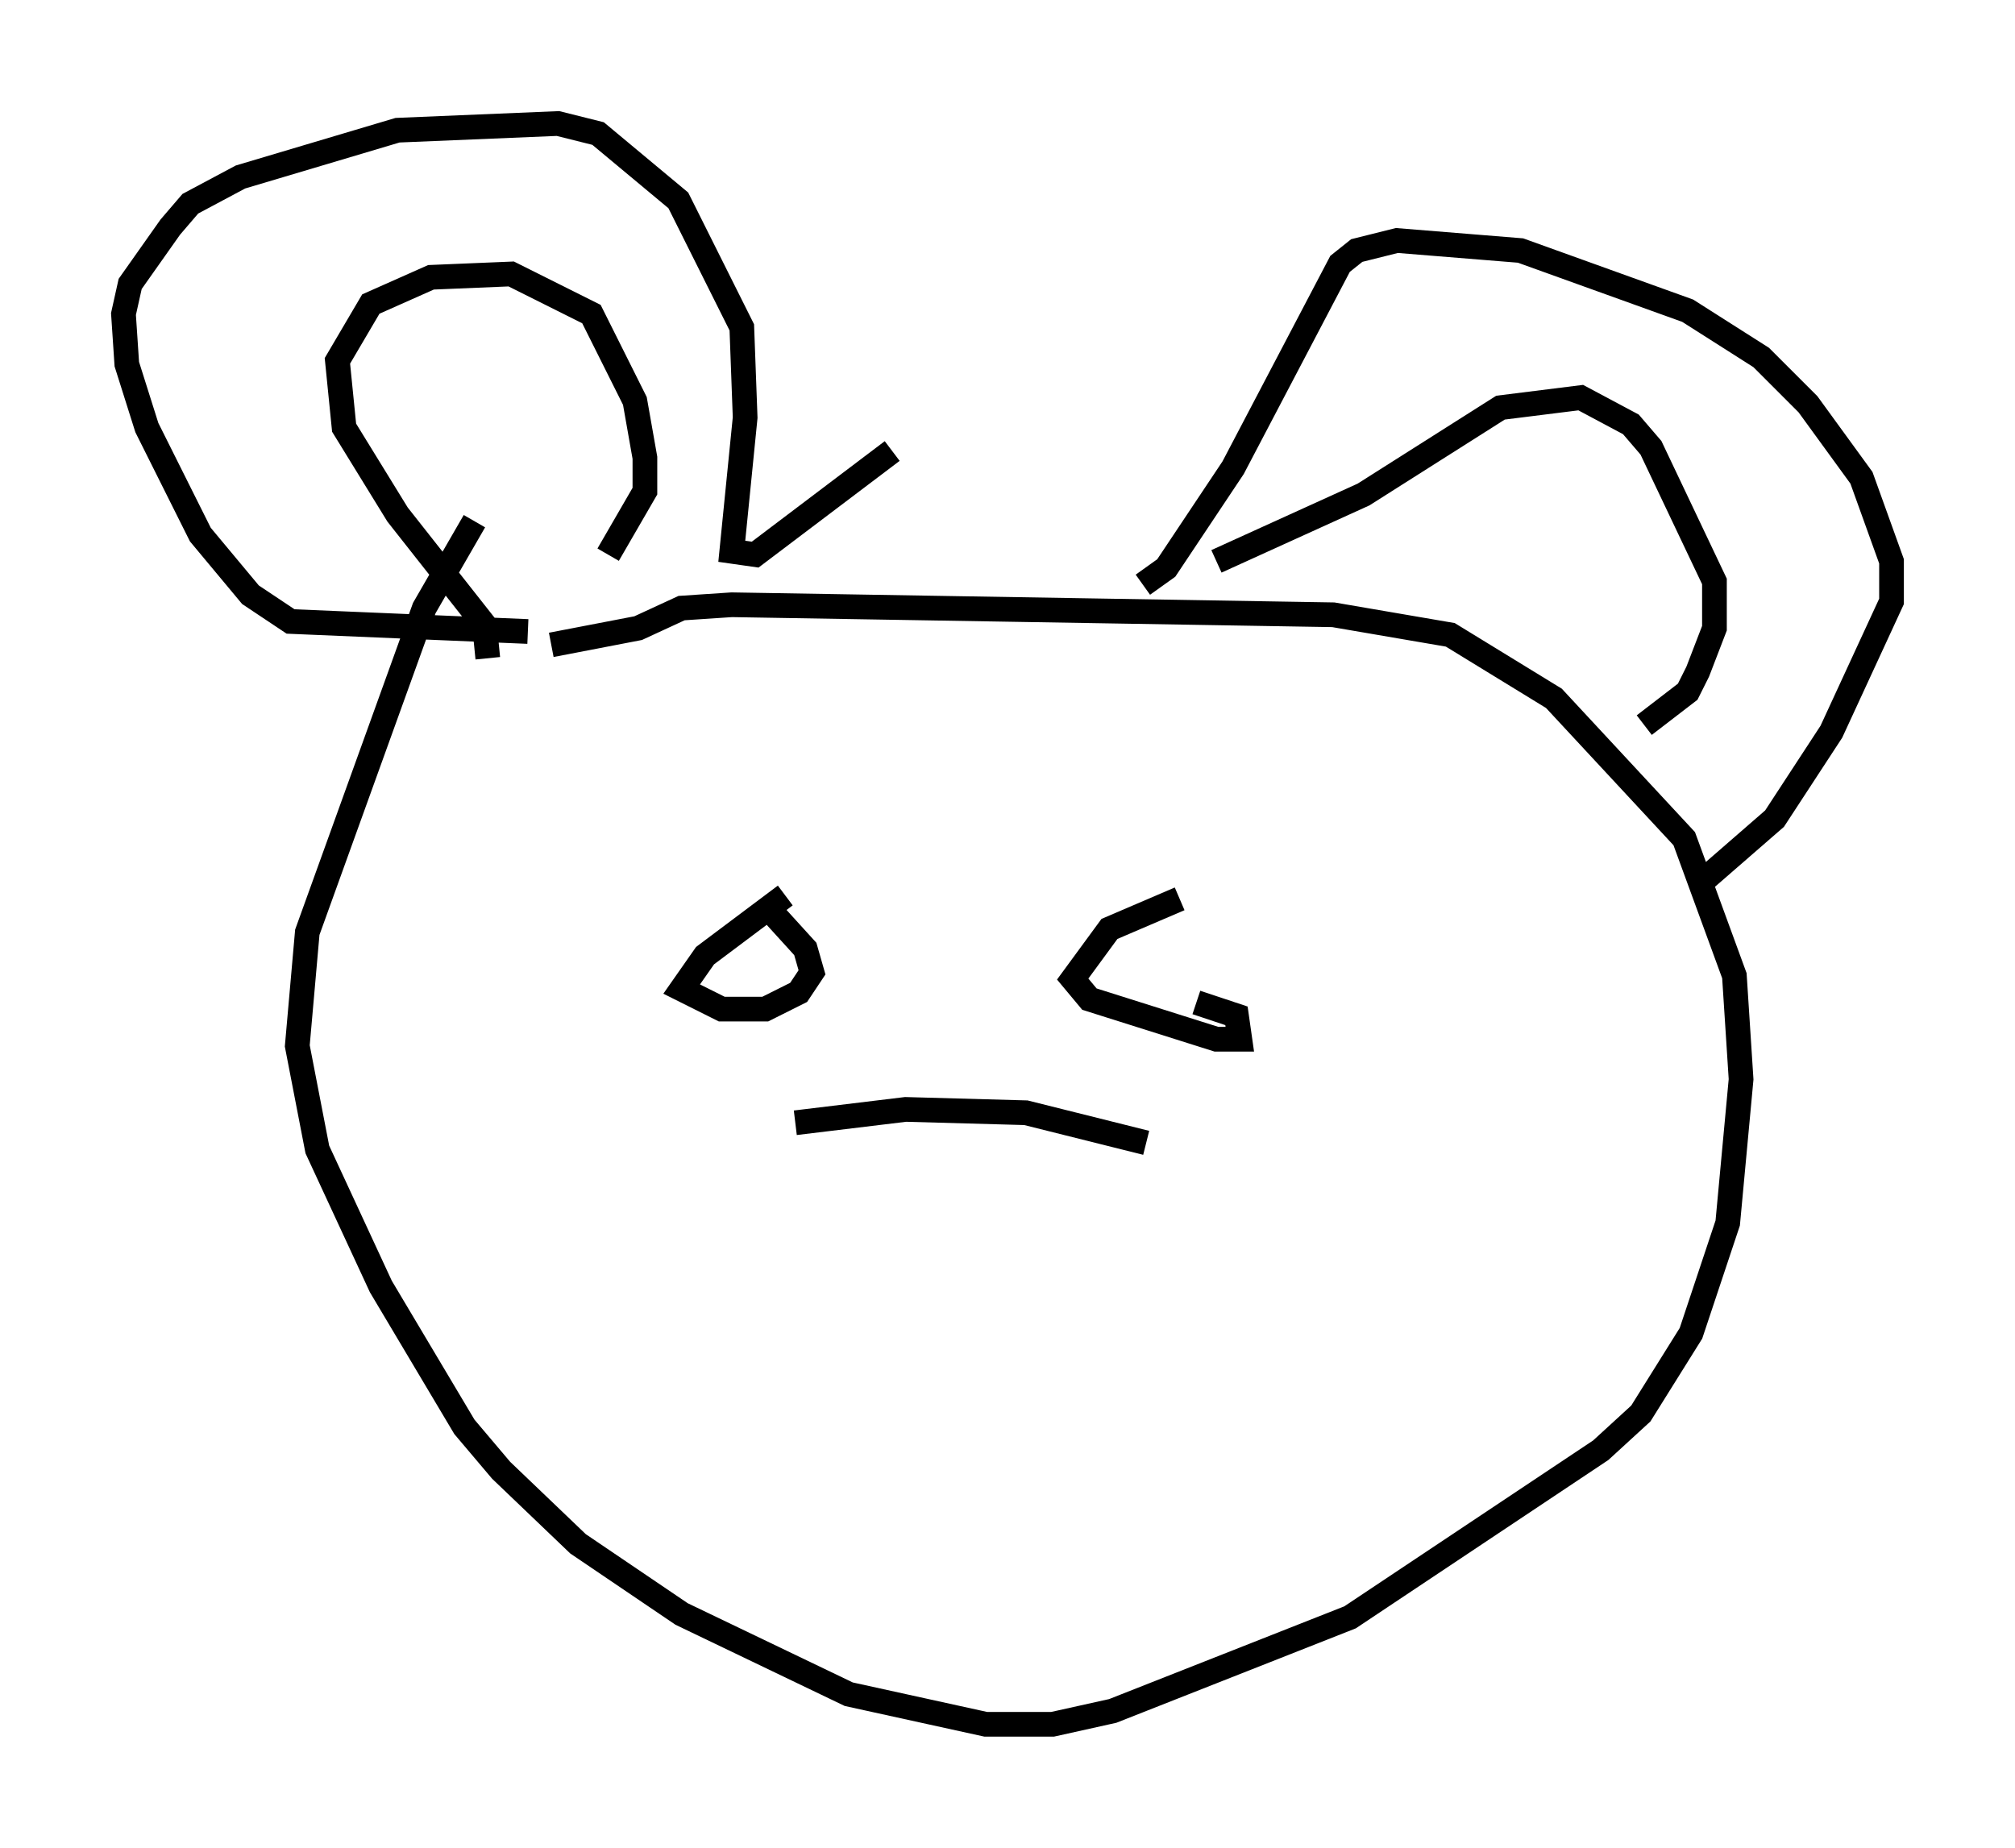 <?xml version="1.0" encoding="utf-8" ?>
<svg baseProfile="full" height="74.817" version="1.1" width="81.582" xmlns="http://www.w3.org/2000/svg" xmlns:ev="http://www.w3.org/2001/xml-events" xmlns:xlink="http://www.w3.org/1999/xlink"><defs /><rect fill="white" height="74.817" width="81.582" x="0" y="0" /><path d="M20.561, 19.75 m-1.353, 1.353 l-2.03, 3.518 -4.736, 13.126 l-0.406, 4.601 0.812, 4.195 l2.571, 5.548 3.383, 5.683 l1.488, 1.759 3.112, 2.977 l4.195, 2.842 6.766, 3.248 l5.548, 1.218 2.706, 0.0 l2.436, -0.541 9.607, -3.789 l10.149, -6.766 1.624, -1.488 l2.03, -3.248 1.488, -4.465 l0.541, -5.819 -0.271, -4.195 l-2.03, -5.548 -5.277, -5.683 l-4.195, -2.571 -4.736, -0.812 l-24.357, -0.406 -2.03, 0.135 l-1.759, 0.812 -3.518, 0.677 m-0.947, -0.541 l-9.607, -0.406 -1.624, -1.083 l-2.03, -2.436 -2.165, -4.33 l-0.812, -2.571 -0.135, -2.03 l0.271, -1.218 1.624, -2.3 l0.812, -0.947 2.03, -1.083 l6.36, -1.894 6.495, -0.271 l1.624, 0.406 3.248, 2.706 l2.571, 5.142 0.135, 3.654 l-0.541, 5.413 0.947, 0.135 l5.548, -4.195 m10.149, 5.413 l0.947, -0.677 2.706, -4.059 l4.33, -8.254 0.677, -0.541 l1.624, -0.406 5.007, 0.406 l6.766, 2.436 2.977, 1.894 l1.894, 1.894 2.165, 2.977 l1.218, 3.383 0.0, 1.624 l-2.436, 5.277 -2.3, 3.518 l-3.112, 2.706 m-36.941, 0.406 l-3.248, 2.436 -0.947, 1.353 l1.624, 0.812 1.759, 0.0 l1.353, -0.677 0.541, -0.812 l-0.271, -0.947 -1.353, -1.488 m16.509, -0.541 l-2.842, 1.218 -1.488, 2.03 l0.677, 0.812 5.142, 1.624 l0.947, 0.0 -0.135, -0.947 l-1.624, -0.541 m-16.238, 4.871 l4.465, -0.541 4.871, 0.135 l4.871, 1.218 m-26.657, -19.621 l-0.135, -1.353 -3.518, -4.465 l-2.165, -3.518 -0.271, -2.706 l1.353, -2.3 2.436, -1.083 l3.248, -0.135 3.248, 1.624 l1.759, 3.518 0.406, 2.3 l0.0, 1.353 -1.488, 2.571 m24.628, 0.271 l5.954, -2.706 5.548, -3.518 l3.248, -0.406 2.03, 1.083 l0.812, 0.947 2.571, 5.413 l0.0, 1.894 -0.677, 1.759 l-0.406, 0.812 -1.759, 1.353 " fill="none" stroke="black" stroke-width="1" /></svg>